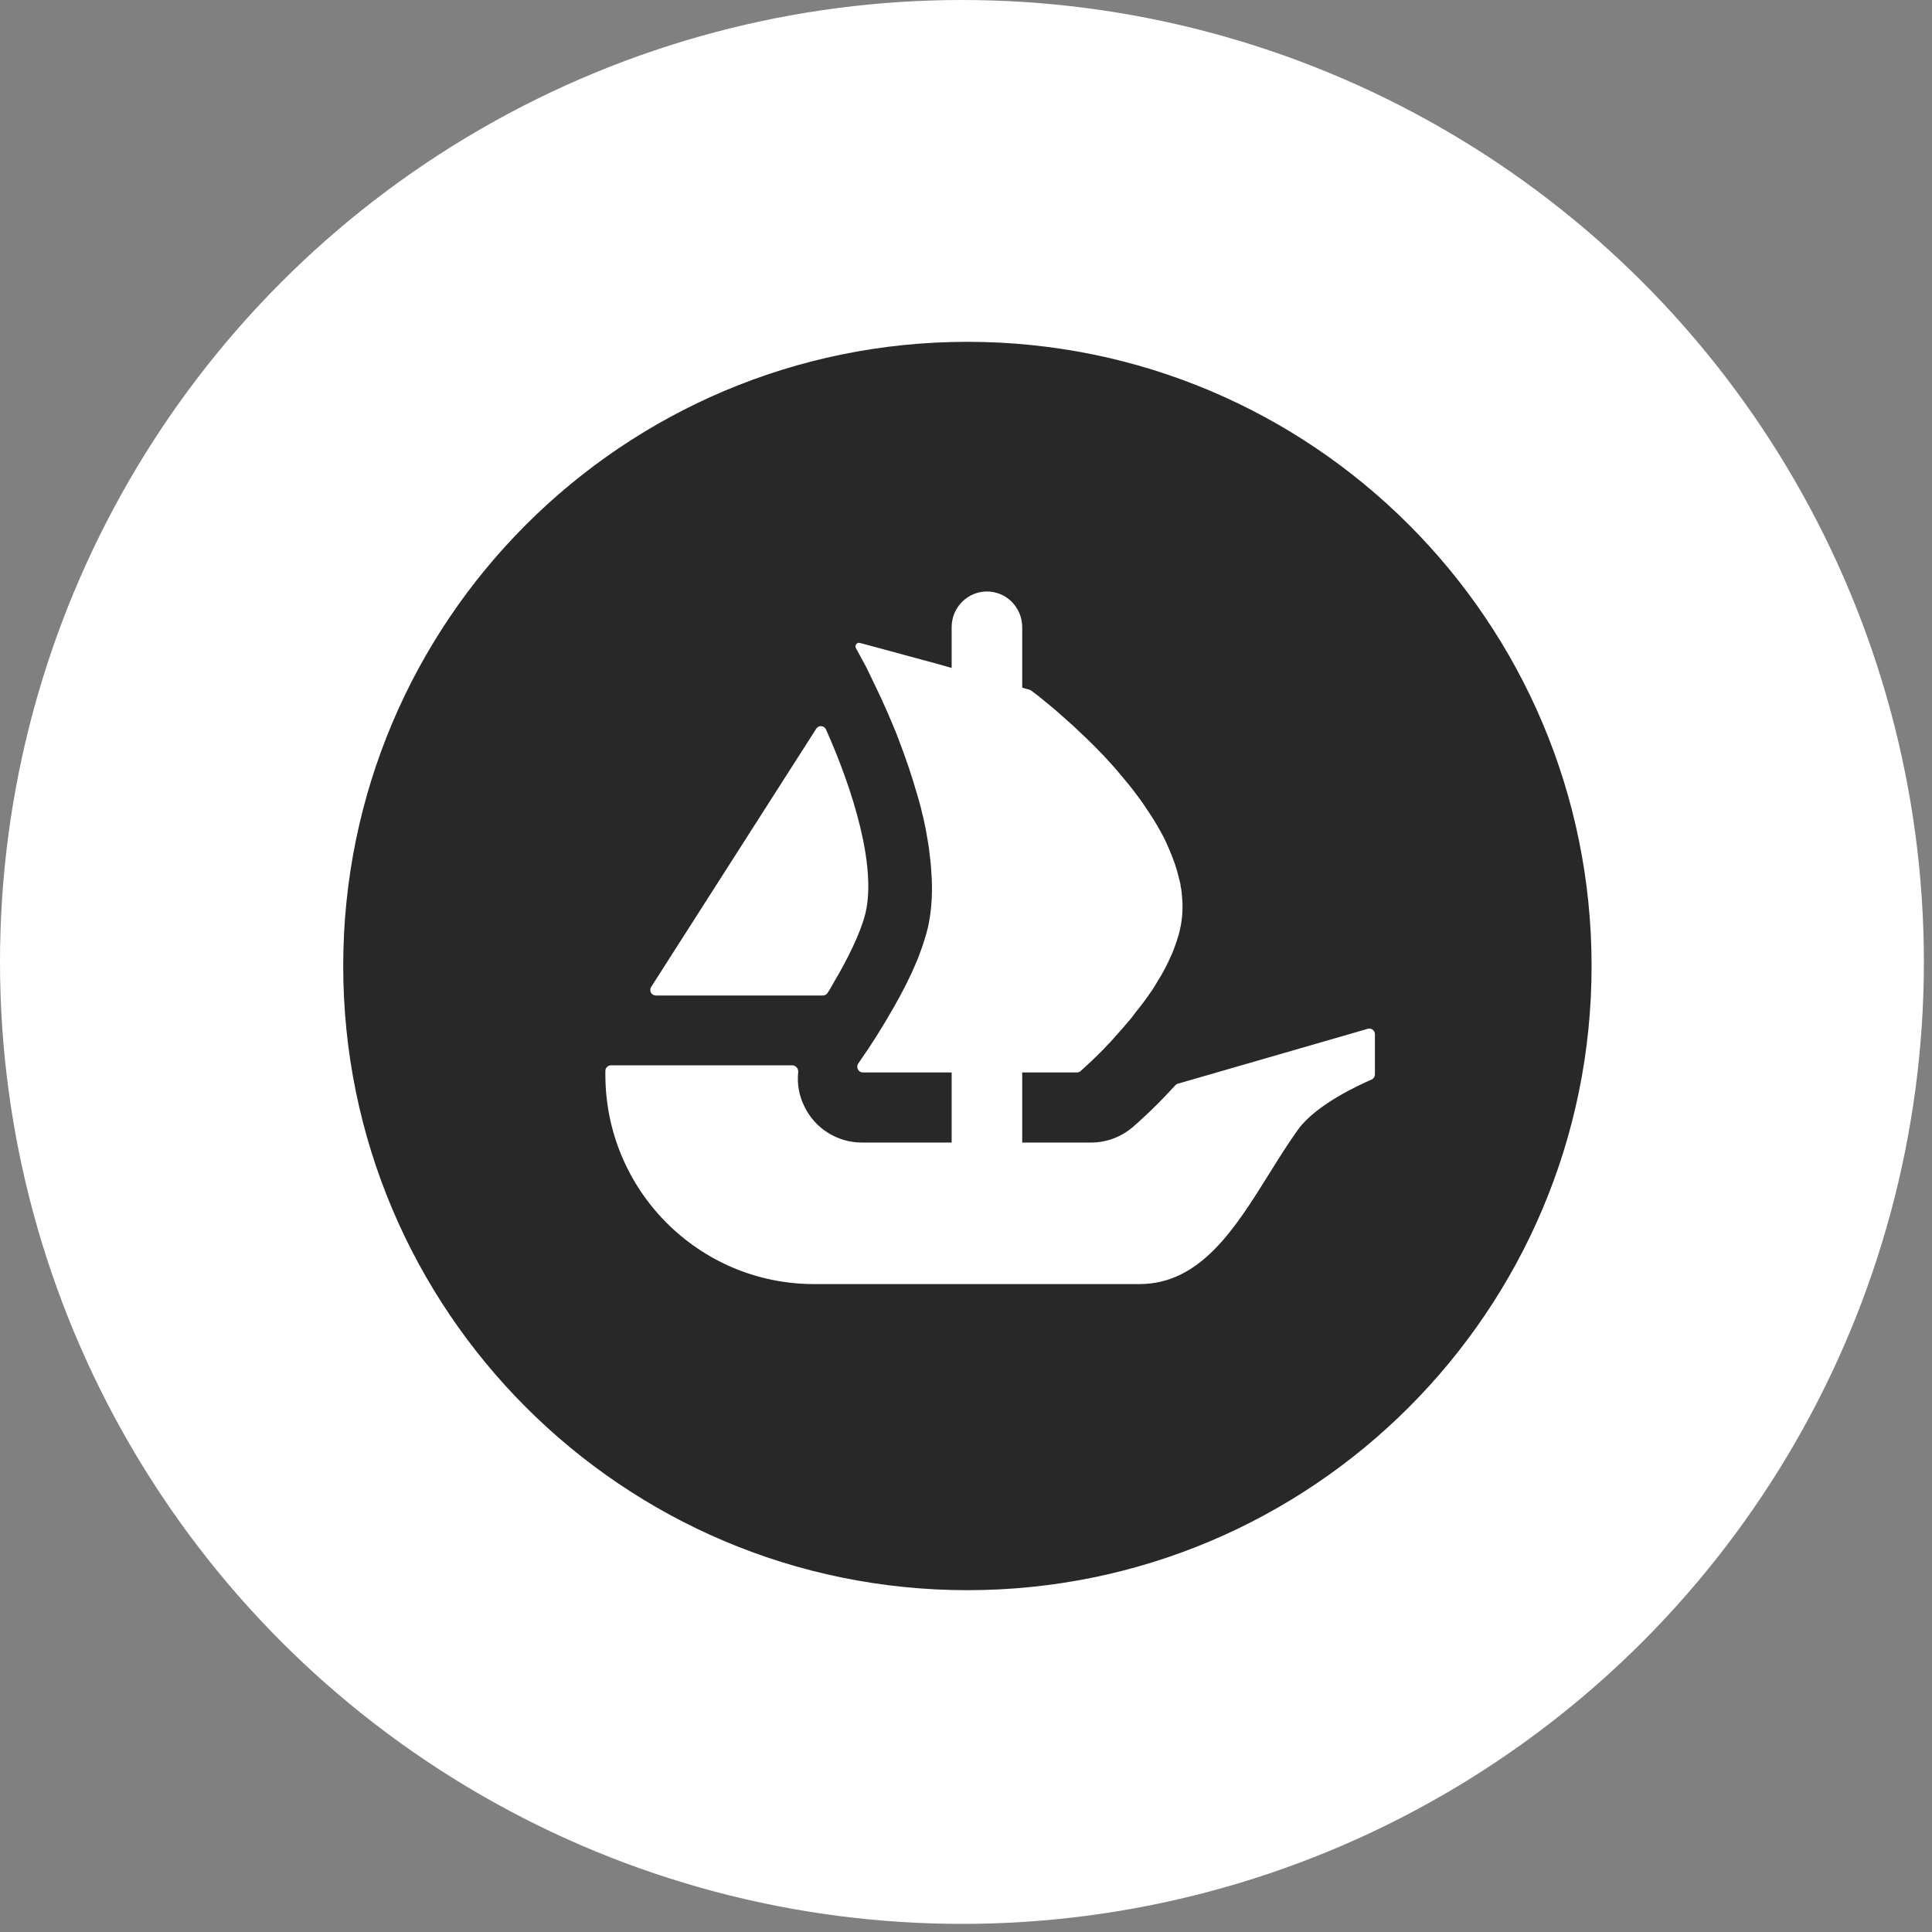 <svg width="130" height="130" viewBox="0 0 130 130" fill="none" xmlns="http://www.w3.org/2000/svg">
<rect x="0" y="0" width="130" height="130" fill="#808080" stroke="none"/>
<circle cx="64.727" cy="64.727" r="64.727" fill="white"/>
<path fill-rule="evenodd" clip-rule="evenodd" d="M65.094 107C88.288 107 107.094 88.195 107.094 65C107.094 41.805 88.293 23 65.094 23C41.899 23 23.094 41.805 23.094 65C23.094 88.195 41.899 107 65.094 107ZM92.515 69.587V72.293C92.515 72.448 92.42 72.586 92.282 72.647C91.436 73.009 88.541 74.338 87.337 76.013C86.667 76.945 86.032 77.964 85.394 78.989L85.394 78.989C83.103 82.664 80.773 86.403 76.67 86.403H54.779C47.021 86.403 40.734 80.095 40.734 72.31V72.06C40.734 71.853 40.902 71.684 41.109 71.684H53.312C53.554 71.684 53.731 71.909 53.709 72.146C53.623 72.94 53.77 73.751 54.145 74.489C54.87 75.961 56.372 76.88 57.994 76.88H64.035V72.163H58.063C57.757 72.163 57.576 71.81 57.753 71.559C57.788 71.504 57.827 71.448 57.867 71.389L57.867 71.389C57.9 71.341 57.934 71.292 57.968 71.24C58.534 70.437 59.34 69.19 60.143 67.771C60.691 66.813 61.222 65.79 61.649 64.763C61.728 64.593 61.793 64.419 61.856 64.248L61.856 64.248L61.873 64.202C61.904 64.116 61.935 64.032 61.965 63.949L61.965 63.949C62.051 63.714 62.133 63.488 62.197 63.261C62.268 63.05 62.327 62.83 62.383 62.618L62.383 62.618C62.392 62.586 62.401 62.553 62.409 62.521C62.413 62.506 62.417 62.491 62.422 62.476C62.624 61.604 62.711 60.681 62.711 59.723C62.711 59.348 62.693 58.955 62.659 58.58C62.642 58.17 62.59 57.76 62.538 57.35C62.504 56.987 62.439 56.629 62.37 56.254C62.283 55.706 62.163 55.162 62.025 54.614L61.977 54.407C61.946 54.295 61.917 54.185 61.888 54.075C61.819 53.817 61.751 53.562 61.666 53.298C61.325 52.12 60.933 50.972 60.519 49.898C60.367 49.47 60.195 49.06 60.022 48.65C59.822 48.166 59.62 47.715 59.427 47.287C59.374 47.17 59.322 47.055 59.272 46.942C59.151 46.7 59.047 46.48 58.944 46.255C58.827 46.001 58.706 45.746 58.585 45.505C58.551 45.432 58.516 45.361 58.48 45.291L58.48 45.291C58.426 45.184 58.373 45.079 58.331 44.974L57.593 43.61C57.489 43.425 57.662 43.205 57.865 43.261L62.482 44.512H62.495C62.5 44.512 62.504 44.514 62.507 44.515C62.509 44.516 62.51 44.517 62.512 44.517L63.12 44.685L63.789 44.875L64.035 44.944V42.199C64.035 40.875 65.097 39.8 66.409 39.8C67.065 39.8 67.66 40.068 68.087 40.504C68.514 40.939 68.782 41.535 68.782 42.199V46.273L69.274 46.411C69.313 46.424 69.352 46.441 69.386 46.467C69.41 46.485 69.436 46.504 69.463 46.525C69.49 46.546 69.519 46.568 69.55 46.591C69.648 46.666 69.765 46.755 69.9 46.855C69.969 46.911 70.041 46.972 70.117 47.036C70.229 47.13 70.349 47.232 70.482 47.334C70.927 47.692 71.457 48.154 72.04 48.685C72.195 48.819 72.346 48.957 72.484 49.095C73.235 49.794 74.077 50.614 74.879 51.52C75.104 51.775 75.324 52.033 75.548 52.305C75.627 52.403 75.709 52.5 75.789 52.597L75.789 52.597C75.937 52.774 76.083 52.95 76.217 53.125C76.267 53.192 76.318 53.259 76.369 53.327C76.596 53.627 76.829 53.935 77.037 54.256C77.089 54.337 77.145 54.418 77.201 54.5C77.274 54.606 77.346 54.712 77.412 54.817C77.74 55.313 78.029 55.827 78.305 56.34C78.422 56.577 78.543 56.836 78.646 57.091C78.953 57.777 79.194 58.476 79.35 59.175C79.397 59.326 79.432 59.49 79.449 59.637V59.671C79.501 59.878 79.518 60.098 79.535 60.323C79.604 61.039 79.57 61.755 79.414 62.476C79.35 62.782 79.263 63.072 79.16 63.378L79.125 63.476C79.033 63.739 78.938 64.01 78.819 64.267C78.56 64.867 78.254 65.466 77.891 66.027C77.775 66.234 77.637 66.455 77.499 66.662C77.425 66.769 77.35 66.873 77.277 66.976C77.2 67.083 77.125 67.188 77.054 67.292C76.864 67.551 76.661 67.822 76.454 68.064C76.269 68.319 76.079 68.573 75.872 68.798C75.583 69.138 75.306 69.462 75.017 69.773C74.845 69.976 74.659 70.183 74.469 70.368C74.31 70.546 74.148 70.708 73.996 70.859L73.921 70.934C73.632 71.223 73.391 71.447 73.188 71.633L72.713 72.069C72.644 72.129 72.553 72.163 72.459 72.163H68.782V76.88H73.408C74.443 76.88 75.427 76.513 76.221 75.84L76.243 75.821L76.243 75.821C76.551 75.552 77.714 74.538 79.082 73.026C79.13 72.975 79.19 72.936 79.259 72.919L92.036 69.225C92.273 69.156 92.515 69.337 92.515 69.587ZM43.815 66.411L43.996 66.126L54.922 49.034C55.082 48.784 55.457 48.809 55.578 49.081C57.403 53.172 58.978 58.26 58.24 61.427C57.925 62.73 57.062 64.495 56.091 66.126C55.966 66.363 55.828 66.596 55.681 66.821C55.612 66.924 55.496 66.985 55.371 66.985H44.134C43.832 66.985 43.655 66.657 43.815 66.411Z" fill="#282828"/>
</svg>
